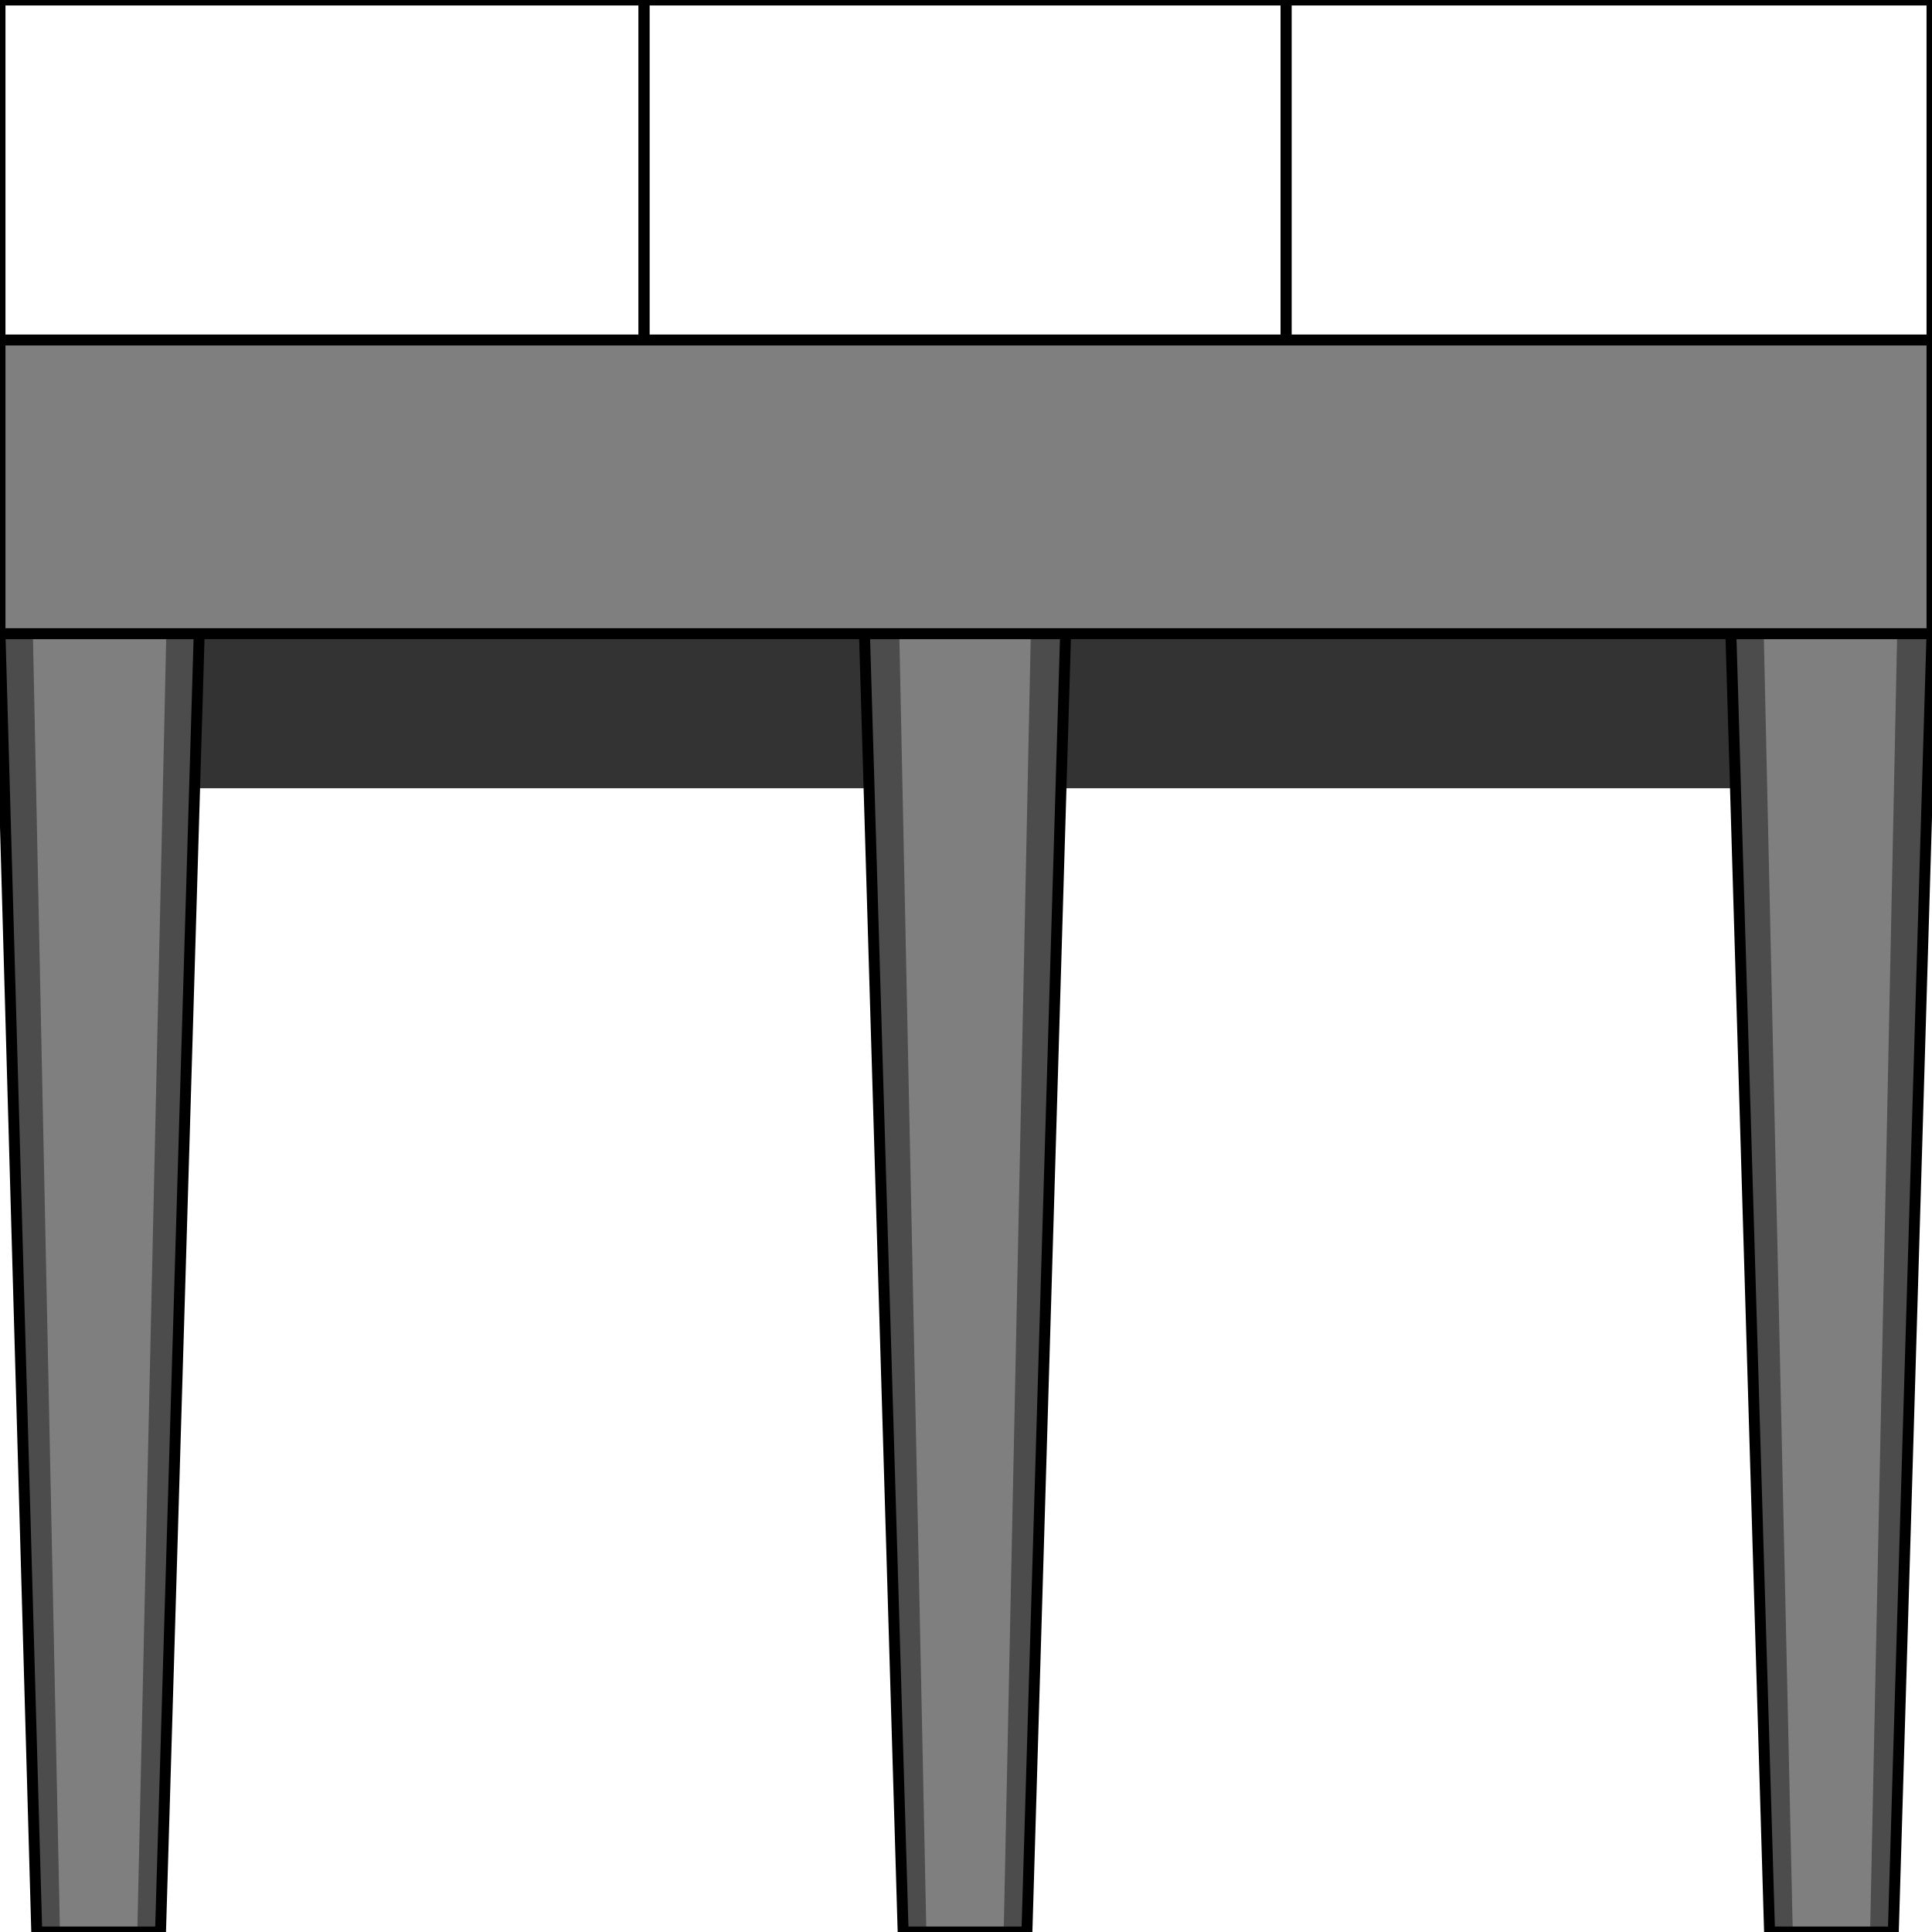 <svg width="150" height="150" viewBox="0 0 150 150" fill="none" xmlns="http://www.w3.org/2000/svg">
<g clip-path="url(#clip0_2109_175055)">
<path d="M0 61.199H150V49.199H0V61.199Z" fill="#333333"/>
<path d="M0 49.199L2.853 149.999H12.463L15.466 49.199H0Z" fill="#4C4C4C"/>
<path d="M2.553 49.199L4.655 149.999H10.661L12.913 49.199H2.553Z" fill="#7F7F7F"/>
<path d="M0 49.199L2.853 149.999H12.463L15.466 49.199H0Z" stroke="black" stroke-width="0.849"/>
<path d="M134.385 49.199L137.388 149.999H146.997L150 49.199H134.385Z" fill="#4C4C4C"/>
<path d="M136.937 49.199L139.189 149.999H145.195L147.297 49.199H136.937Z" fill="#7F7F7F"/>
<path d="M134.385 49.199L137.388 149.999H146.997L150 49.199H134.385Z" stroke="black" stroke-width="0.849"/>
<path d="M67.117 49.199L70.12 149.999H79.73L82.733 49.199H67.117Z" fill="#4C4C4C"/>
<path d="M69.82 49.199L71.922 149.999H77.928L80.031 49.199H69.82Z" fill="#7F7F7F"/>
<path d="M67.117 49.199L70.12 149.999H79.73L82.733 49.199H67.117Z" stroke="black" stroke-width="0.849"/>
<path d="M0 26.398H150V49.198H0V26.398Z" fill="#7F7F7F" stroke="black" stroke-width="0.849"/>
<path d="M0 26.4V0H50V26.4" stroke="black" stroke-width="0.849"/>
<path d="M50 26.4V0H99.85V26.4" stroke="black" stroke-width="0.849"/>
<path d="M99.85 26.4V0H150V26.4" stroke="black" stroke-width="0.849"/>
</g>
<defs>
<clipPath id="clip0_2109_175055">
<rect width="150" height="150" fill="white"/>
</clipPath>
</defs>
</svg>
